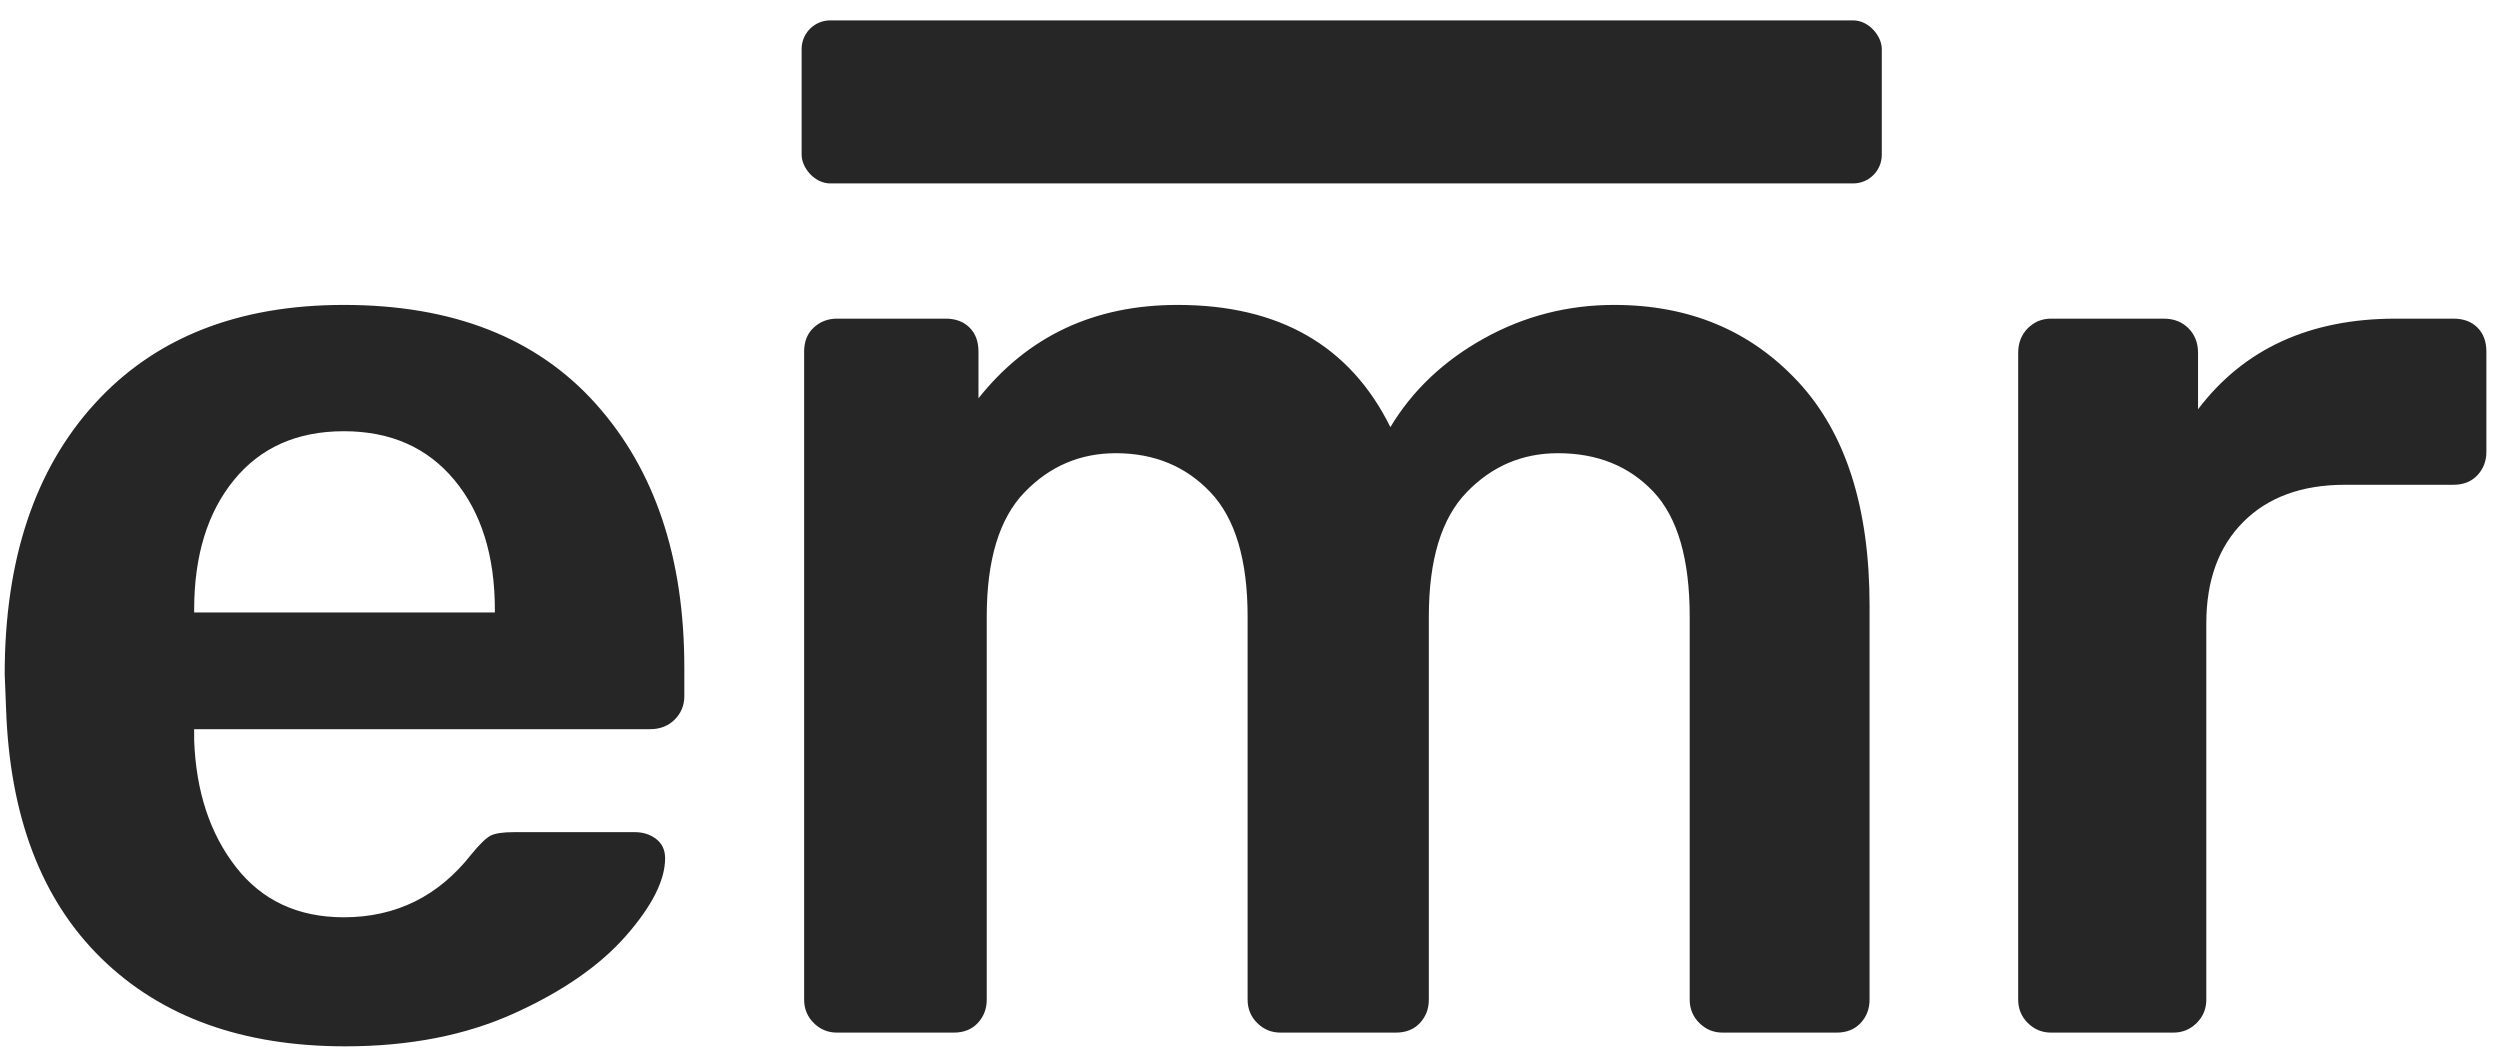 <svg width="92px" height="39px" viewBox="0 0 92 39" version="1.1" xmlns="http://www.w3.org/2000/svg" xmlns:xlink="http://www.w3.org/1999/xlink">
    <g stroke="none" stroke-width="1" fill="none" fill-rule="evenodd">
        <g transform="translate(-2, -9)" fill="#262626">
            <path d="M14.703,47.505 C10.931,47.505 7.941,46.427 5.735,44.272 C3.528,42.116 2.358,39.051 2.223,35.076 L2.173,33.813 C2.173,29.602 3.276,26.284 5.482,23.859 C7.688,21.434 10.745,20.221 14.653,20.221 C18.661,20.221 21.752,21.434 23.924,23.859 C26.097,26.284 27.183,29.518 27.183,33.56 L27.183,34.621 C27.183,34.958 27.065,35.244 26.829,35.48 C26.594,35.716 26.291,35.834 25.92,35.834 L9.145,35.834 L9.145,36.238 C9.213,38.124 9.726,39.682 10.686,40.912 C11.646,42.141 12.968,42.756 14.653,42.756 C16.573,42.756 18.139,41.981 19.352,40.432 C19.655,40.061 19.891,39.834 20.059,39.749 C20.227,39.665 20.514,39.623 20.918,39.623 L25.364,39.623 C25.667,39.623 25.928,39.707 26.147,39.876 C26.366,40.044 26.476,40.28 26.476,40.583 C26.476,41.392 25.996,42.343 25.036,43.438 C24.076,44.533 22.703,45.484 20.918,46.293 C19.133,47.101 17.061,47.505 14.703,47.505 Z M20.211,31.539 L20.211,31.438 C20.211,29.451 19.714,27.859 18.72,26.663 C17.726,25.467 16.371,24.869 14.653,24.869 C12.935,24.869 11.587,25.467 10.611,26.663 C9.634,27.859 9.145,29.451 9.145,31.438 L9.145,31.539 L20.211,31.539 Z M32.804,47 C32.467,47 32.181,46.882 31.945,46.646 C31.709,46.411 31.592,46.124 31.592,45.787 L31.592,21.939 C31.592,21.568 31.709,21.274 31.945,21.055 C32.181,20.836 32.467,20.726 32.804,20.726 L36.796,20.726 C37.166,20.726 37.461,20.836 37.68,21.055 C37.899,21.274 38.008,21.568 38.008,21.939 L38.008,23.657 C39.827,21.366 42.269,20.221 45.335,20.221 C49.074,20.221 51.684,21.72 53.166,24.718 C53.975,23.371 55.12,22.284 56.602,21.459 C58.084,20.634 59.684,20.221 61.402,20.221 C64.164,20.221 66.421,21.164 68.173,23.051 C69.924,24.937 70.8,27.682 70.8,31.286 L70.8,45.787 C70.8,46.124 70.691,46.411 70.472,46.646 C70.253,46.882 69.958,47 69.587,47 L65.394,47 C65.057,47 64.771,46.882 64.535,46.646 C64.299,46.411 64.181,46.124 64.181,45.787 L64.181,31.691 C64.181,29.568 63.735,28.036 62.842,27.093 C61.949,26.149 60.779,25.678 59.331,25.678 C58.017,25.678 56.897,26.158 55.971,27.118 C55.044,28.078 54.581,29.602 54.581,31.691 L54.581,45.787 C54.581,46.124 54.472,46.411 54.253,46.646 C54.034,46.882 53.739,47 53.368,47 L49.124,47 C48.787,47 48.501,46.882 48.265,46.646 C48.029,46.411 47.912,46.124 47.912,45.787 L47.912,31.691 C47.912,29.602 47.457,28.078 46.547,27.118 C45.638,26.158 44.476,25.678 43.061,25.678 C41.747,25.678 40.627,26.158 39.701,27.118 C38.775,28.078 38.312,29.602 38.312,31.691 L38.312,45.787 C38.312,46.124 38.202,46.411 37.983,46.646 C37.764,46.882 37.469,47 37.099,47 L32.804,47 Z M77.482,47 C77.145,47 76.859,46.882 76.623,46.646 C76.387,46.411 76.269,46.124 76.269,45.787 L76.269,21.989 C76.269,21.619 76.387,21.316 76.623,21.08 C76.859,20.844 77.145,20.726 77.482,20.726 L81.625,20.726 C81.996,20.726 82.299,20.844 82.535,21.08 C82.771,21.316 82.888,21.619 82.888,21.989 L82.888,24.061 C84.573,21.838 86.998,20.726 90.164,20.726 L92.286,20.726 C92.657,20.726 92.952,20.836 93.171,21.055 C93.389,21.274 93.499,21.568 93.499,21.939 L93.499,25.627 C93.499,25.964 93.389,26.251 93.171,26.486 C92.952,26.722 92.657,26.84 92.286,26.84 L88.295,26.84 C86.712,26.84 85.465,27.295 84.556,28.204 C83.646,29.114 83.192,30.36 83.192,31.943 L83.192,45.787 C83.192,46.124 83.074,46.411 82.838,46.646 C82.602,46.882 82.316,47 81.979,47 L77.482,47 Z"></path>
            <rect x="31.5" y="9.75" width="39.75" height="6" rx="1.053"></rect>
        </g>
    </g>
</svg>
